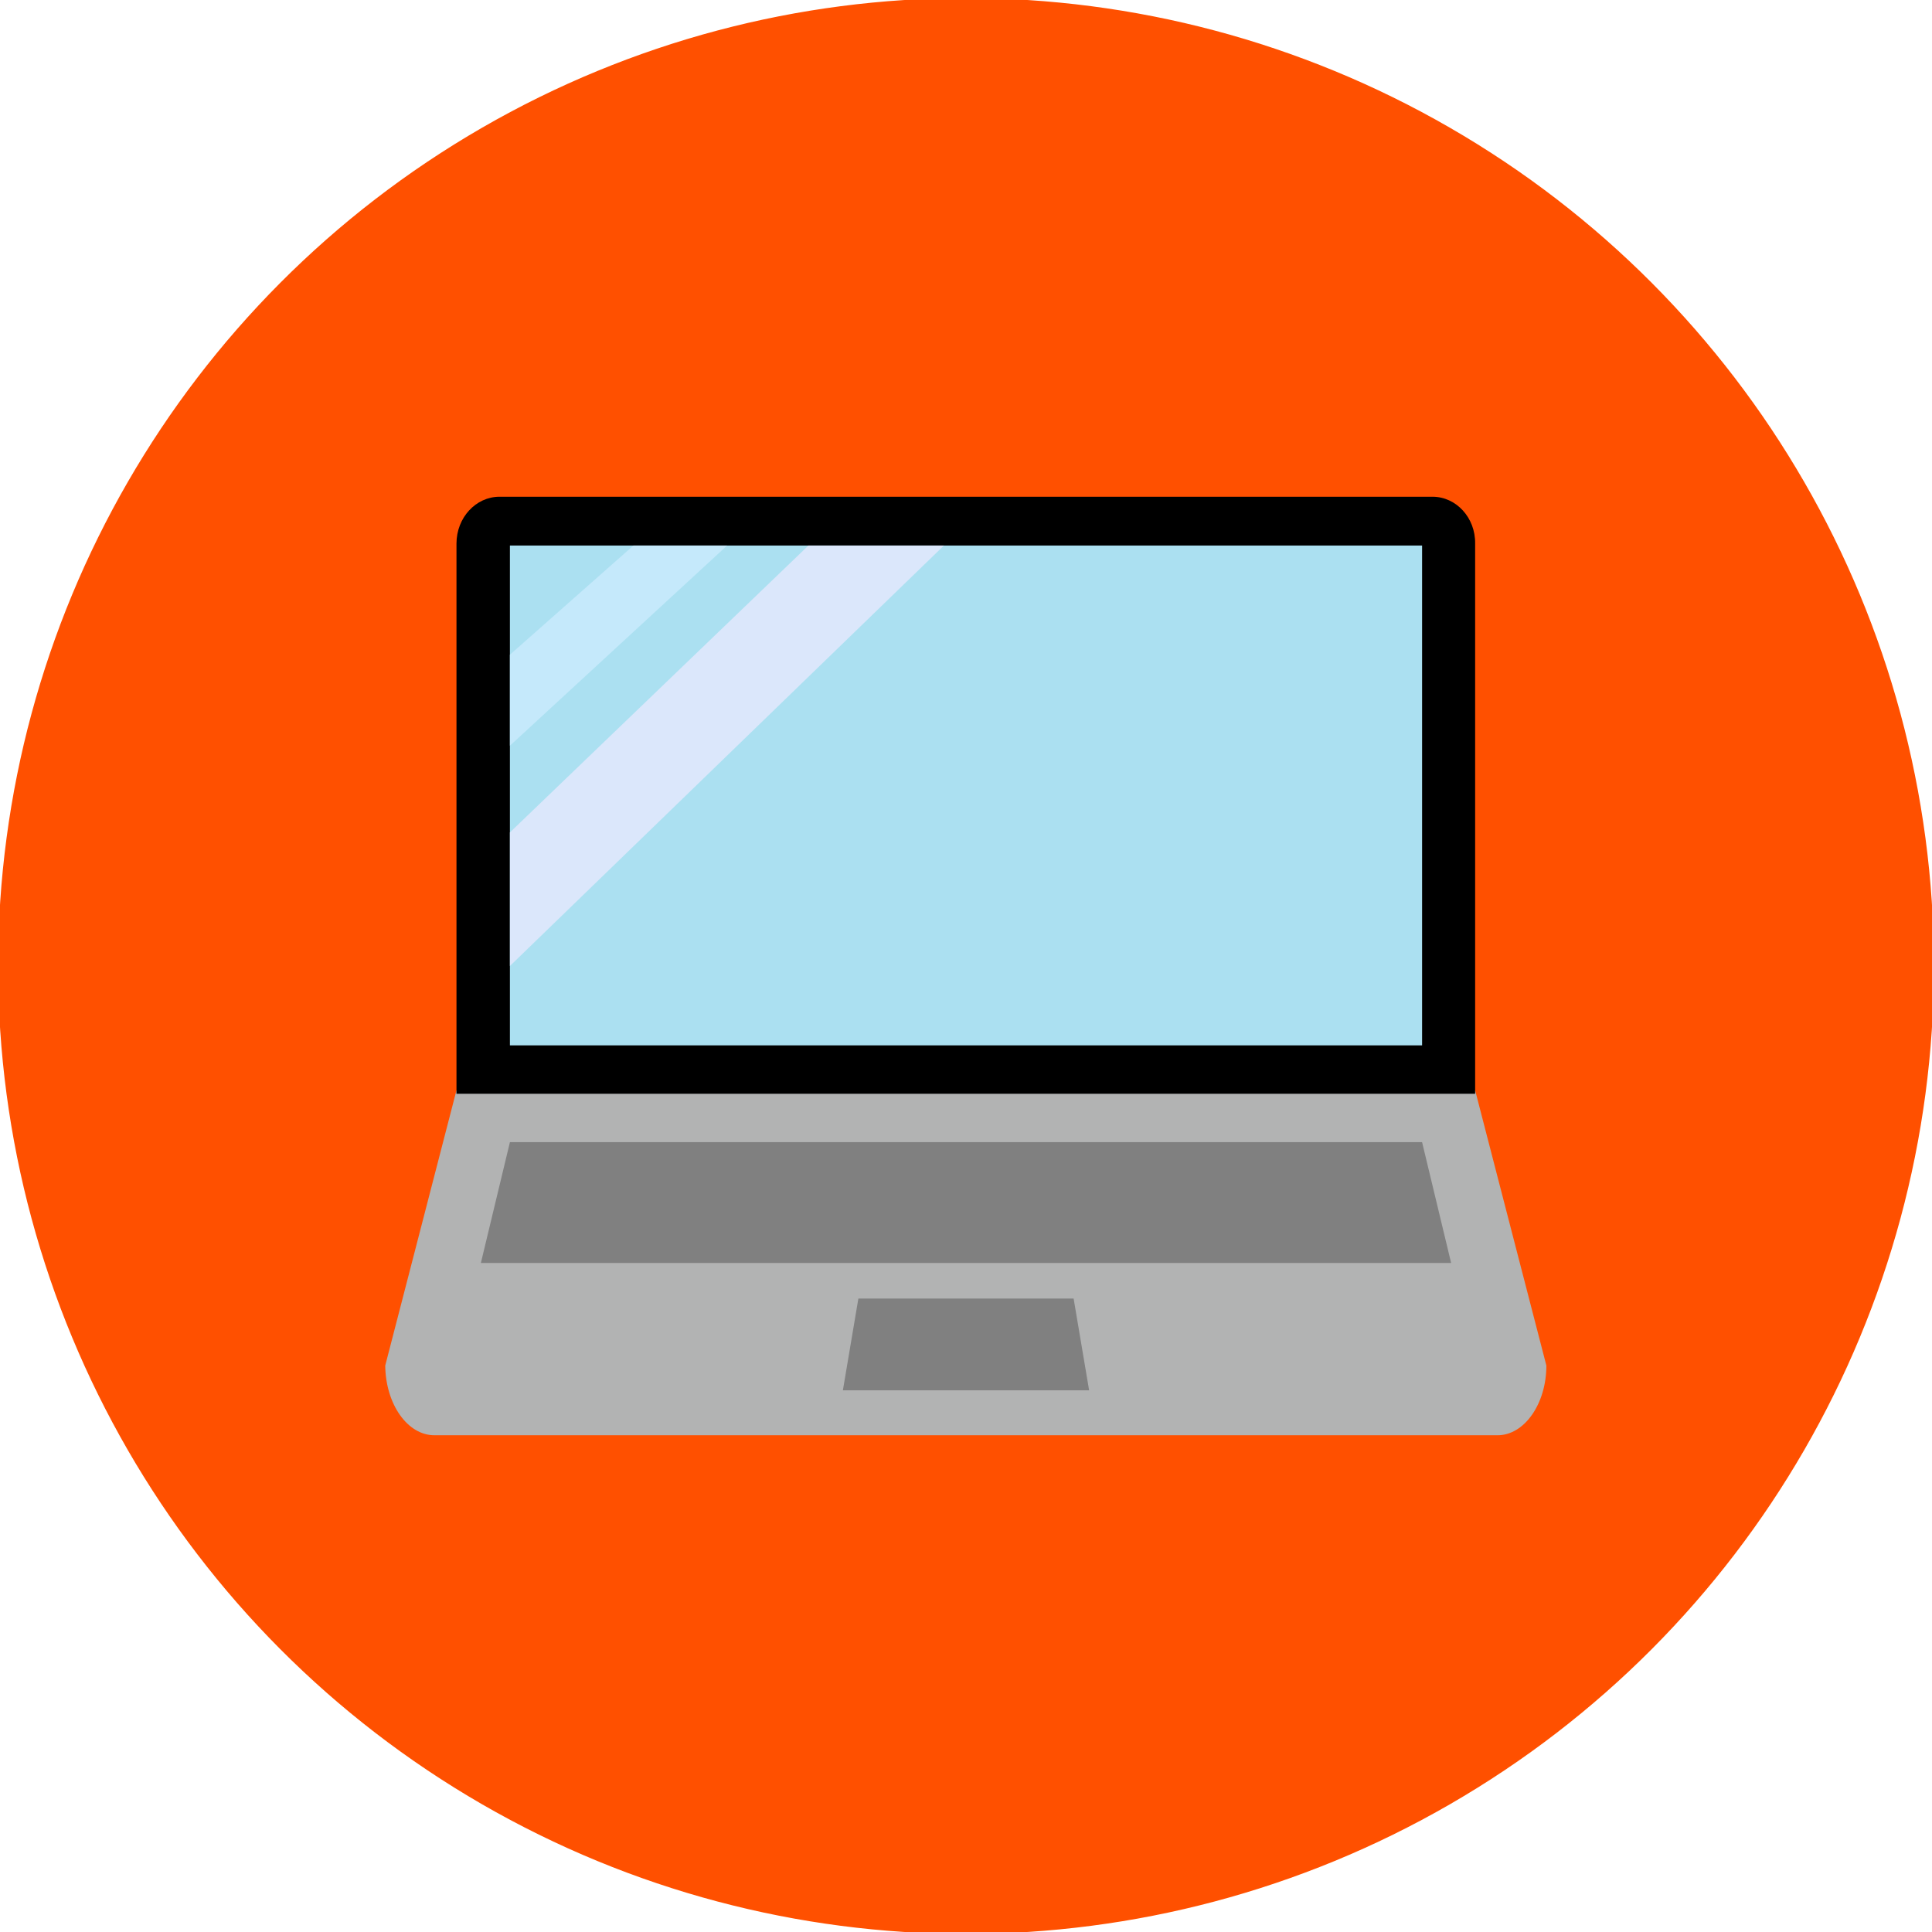 <?xml version="1.0" encoding="utf-8"?>
<!-- Generator: Adobe Illustrator 21.1.0, SVG Export Plug-In . SVG Version: 6.00 Build 0)  -->
<svg version="1.1" id="Layer_1" xmlns="http://www.w3.org/2000/svg" xmlns:xlink="http://www.w3.org/1999/xlink" x="0px" y="0px"
	 viewBox="0 0 499 499" style="enable-background:new 0 0 499 499;" xml:space="preserve">
<style type="text/css">
	.st0{fill:#FF5000;stroke:#FF5000;stroke-miterlimit:10;}
	.st1{fill:#B2B3B3;}
	.st2{fill:#ABE0F1;}
	.st3{fill:#808080;}
	.st4{fill:#C5E9FB;}
	.st5{fill:#DBE7FB;}
</style>
<circle class="st0" cx="249.5" cy="249.5" r="249.5"/>
<g>
	<path class="st1" d="M112.2,370.7h274.6c6.9,0,12.6-8.1,12.6-18l-18.4-71.1H117.9l-18.4,71.1C99.6,362.6,105.2,370.7,112.2,370.7z"
		/>
	<path d="M370,128.3H129c-6.1,0-11.1,5.4-11.1,12.1v122v3.4v16.7h263.1v-16.7v-3.4v-122C381.1,133.7,376.1,128.3,370,128.3z"/>
	<rect x="131.7" y="140.9" class="st2" width="235.6" height="129.1"/>
	<polygon class="st3" points="374.8,326.2 124.2,326.2 131.7,295 367.3,295 	"/>
	<polyline class="st3" points="277.3,335.4 281.3,359.1 217.7,359.1 221.7,335.4 	"/>
	<polygon class="st4" points="131.7,169.1 163.6,140.9 187.8,140.9 131.7,192.6 	"/>
	<polygon class="st5" points="131.7,215 131.7,249.5 243.8,140.9 208.8,140.9 	"/>
</g>
</svg>
